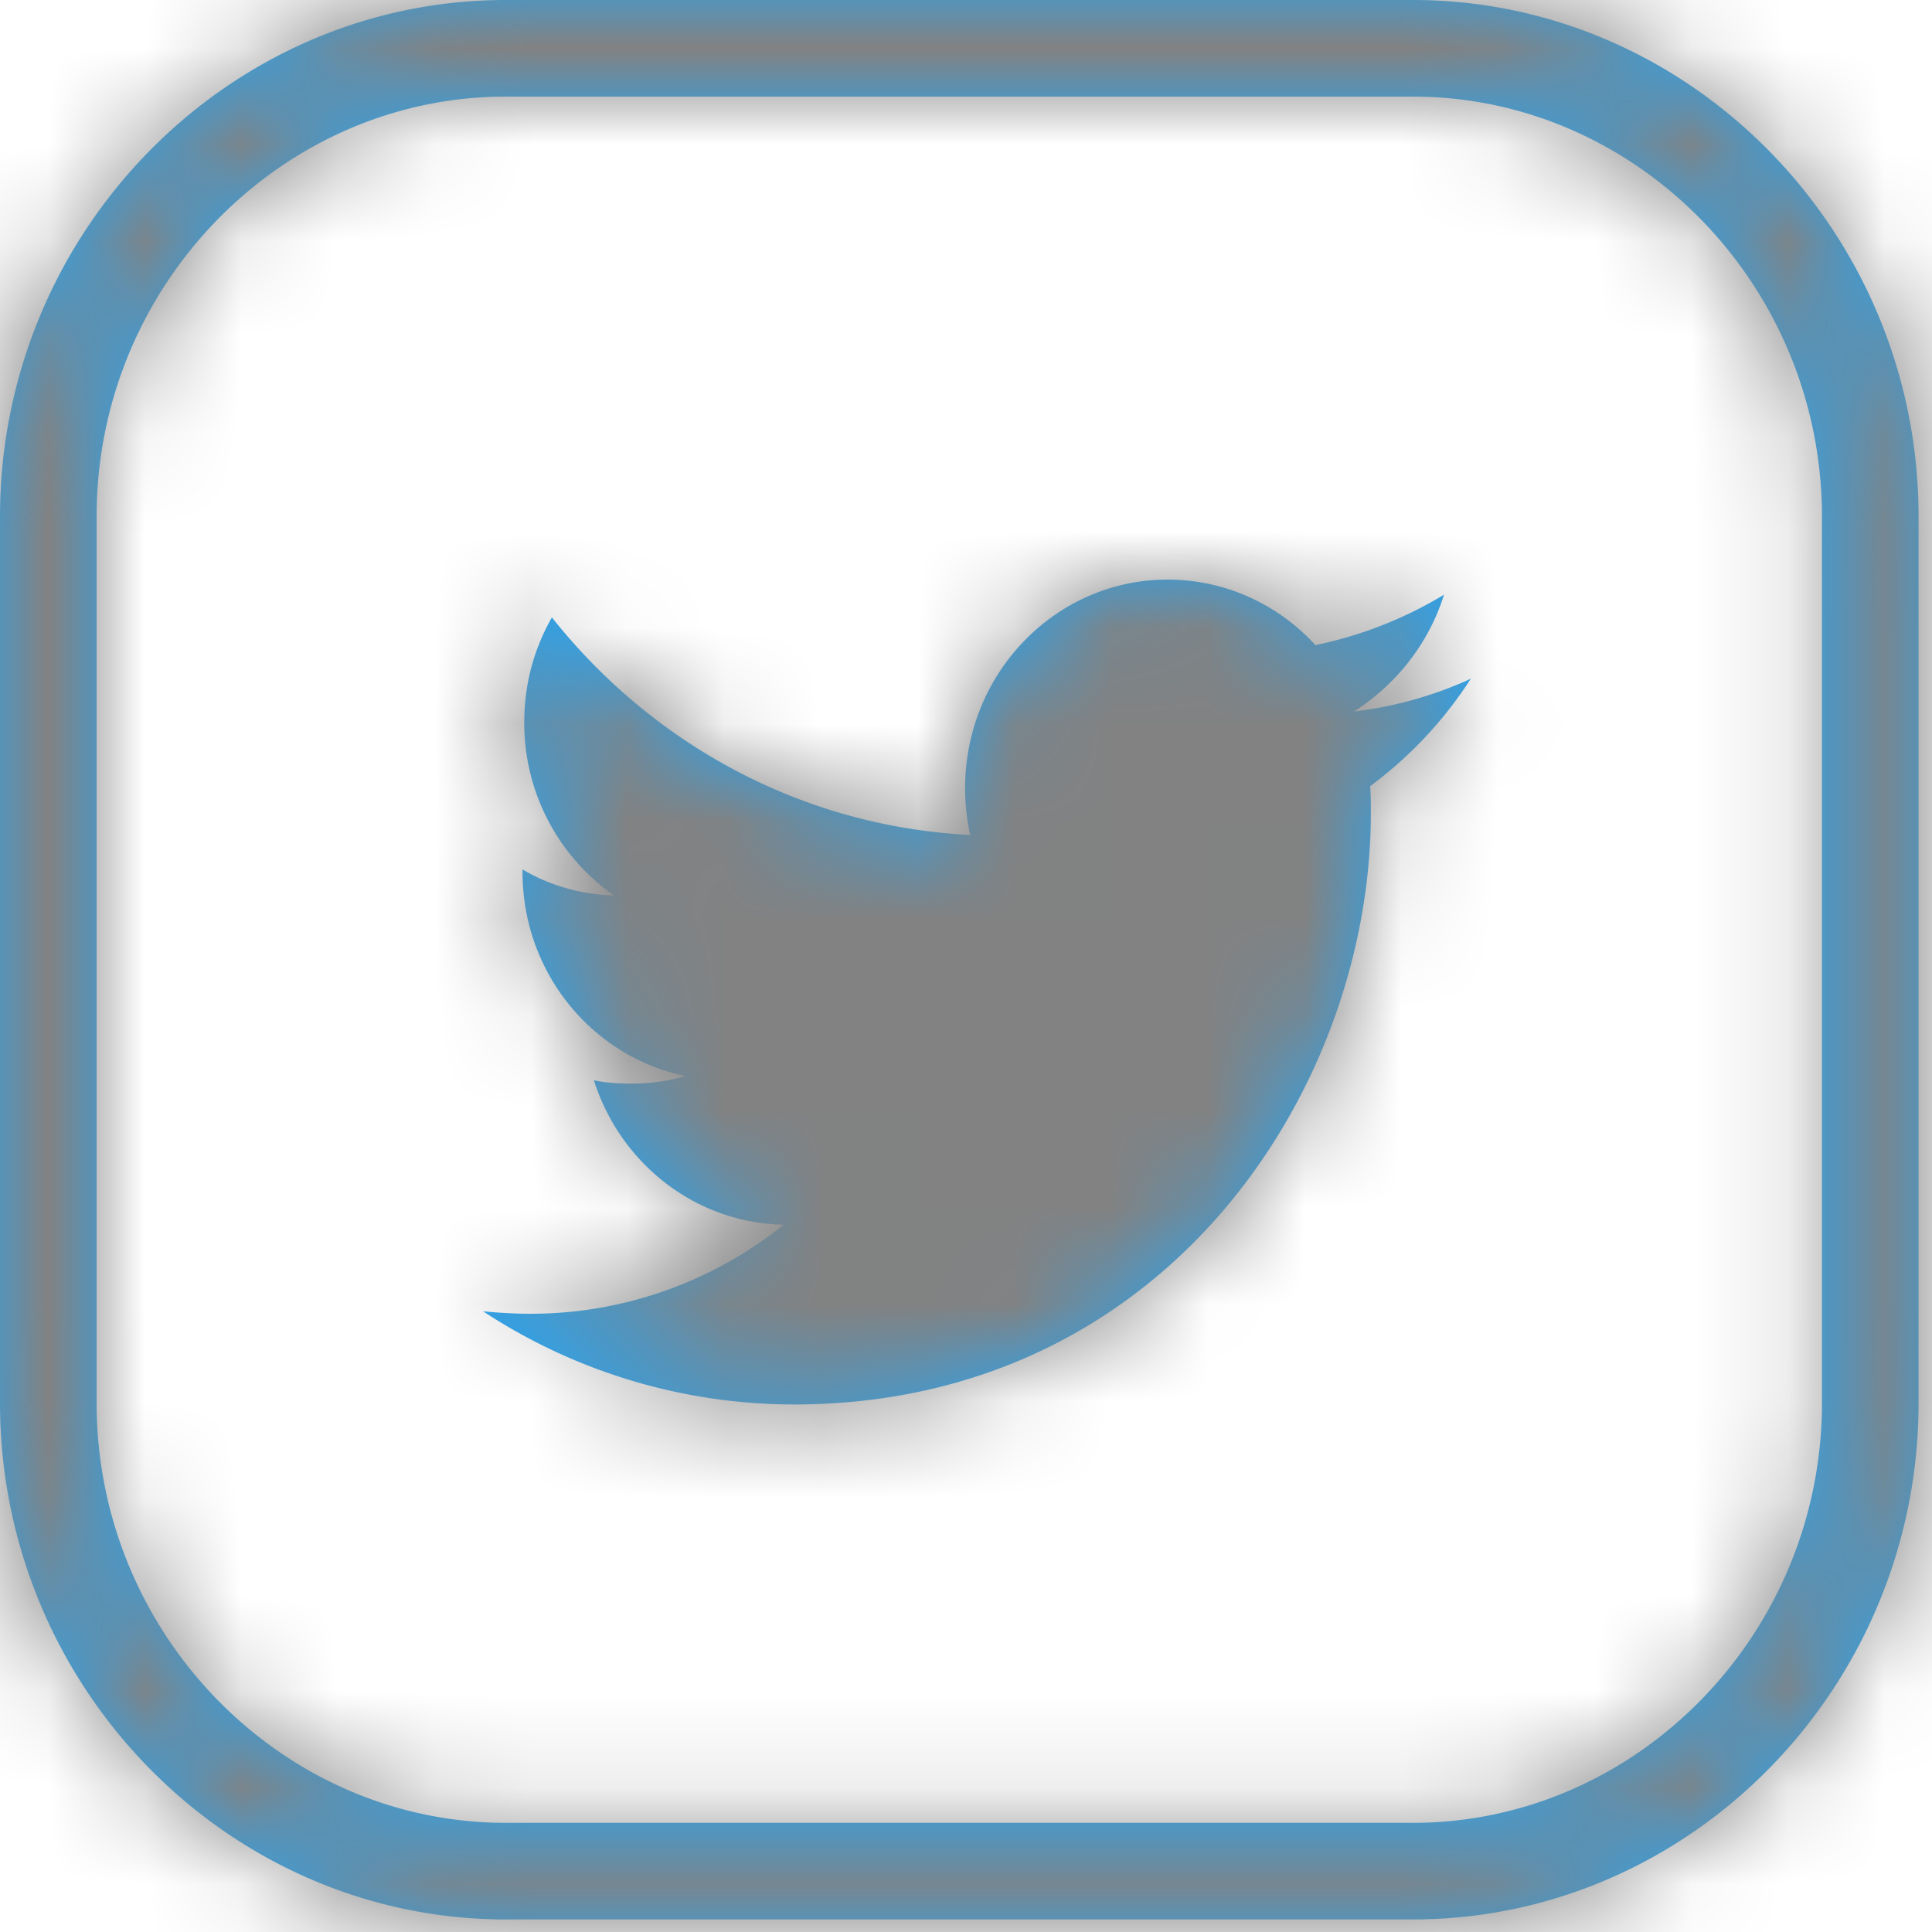 <svg xmlns="http://www.w3.org/2000/svg" xmlns:xlink="http://www.w3.org/1999/xlink" width="20" height="20" viewBox="0 0 20 20" class="icon">
    <defs>
        <path id="a" d="M14.626 1H5.235C2.915 1 1 2.956 1 5.348v9.174c0 2.392 1.914 4.348 4.235 4.348h9.391c2.32 0 4.235-1.956 4.235-4.348V5.348C18.86 2.956 16.947 1 14.626 1zm0-1c2.878 0 5.235 2.409 5.235 5.348v9.174c0 2.939-2.357 5.348-5.235 5.348H5.235C2.357 19.87 0 17.46 0 14.522V5.348C0 2.408 2.357 0 5.235 0h9.391zm.322 6.157c-.157.504-.496.93-.93 1.208a4.025 4.025 0 0 0 1.208-.339 4.243 4.243 0 0 1-1.043 1.113c.008.087.008.183.008.278 0 2.844-2.113 6.122-5.974 6.122A5.86 5.86 0 0 1 5 13.574c.165.017.34.026.504.026a4.18 4.18 0 0 0 2.609-.922c-.922-.017-1.696-.643-1.965-1.495.122.026.252.034.391.034.191 0 .383-.026.557-.078-.966-.2-1.687-1.07-1.687-2.113V9c.278.165.6.26.948.27a2.174 2.174 0 0 1-.93-1.792c0-.4.103-.765.286-1.087 1.035 1.305 2.583 2.166 4.33 2.252a2.258 2.258 0 0 1-.052-.486c0-1.192.94-2.157 2.096-2.157.6 0 1.148.26 1.53.678a4.206 4.206 0 0 0 1.33-.521z"/>
    </defs>
    <g fill="none" fill-rule="evenodd">
        <mask id="b" fill="#fff">
            <use xlink:href="#a"/>
        </mask>
        <use fill="#2AA4EF" fill-rule="nonzero" xlink:href="#a"/>
        <g fill="#828282" mask="url(#b)">
            <path d="M0 0h20v20H0z"/>
        </g>
    </g>
</svg>
